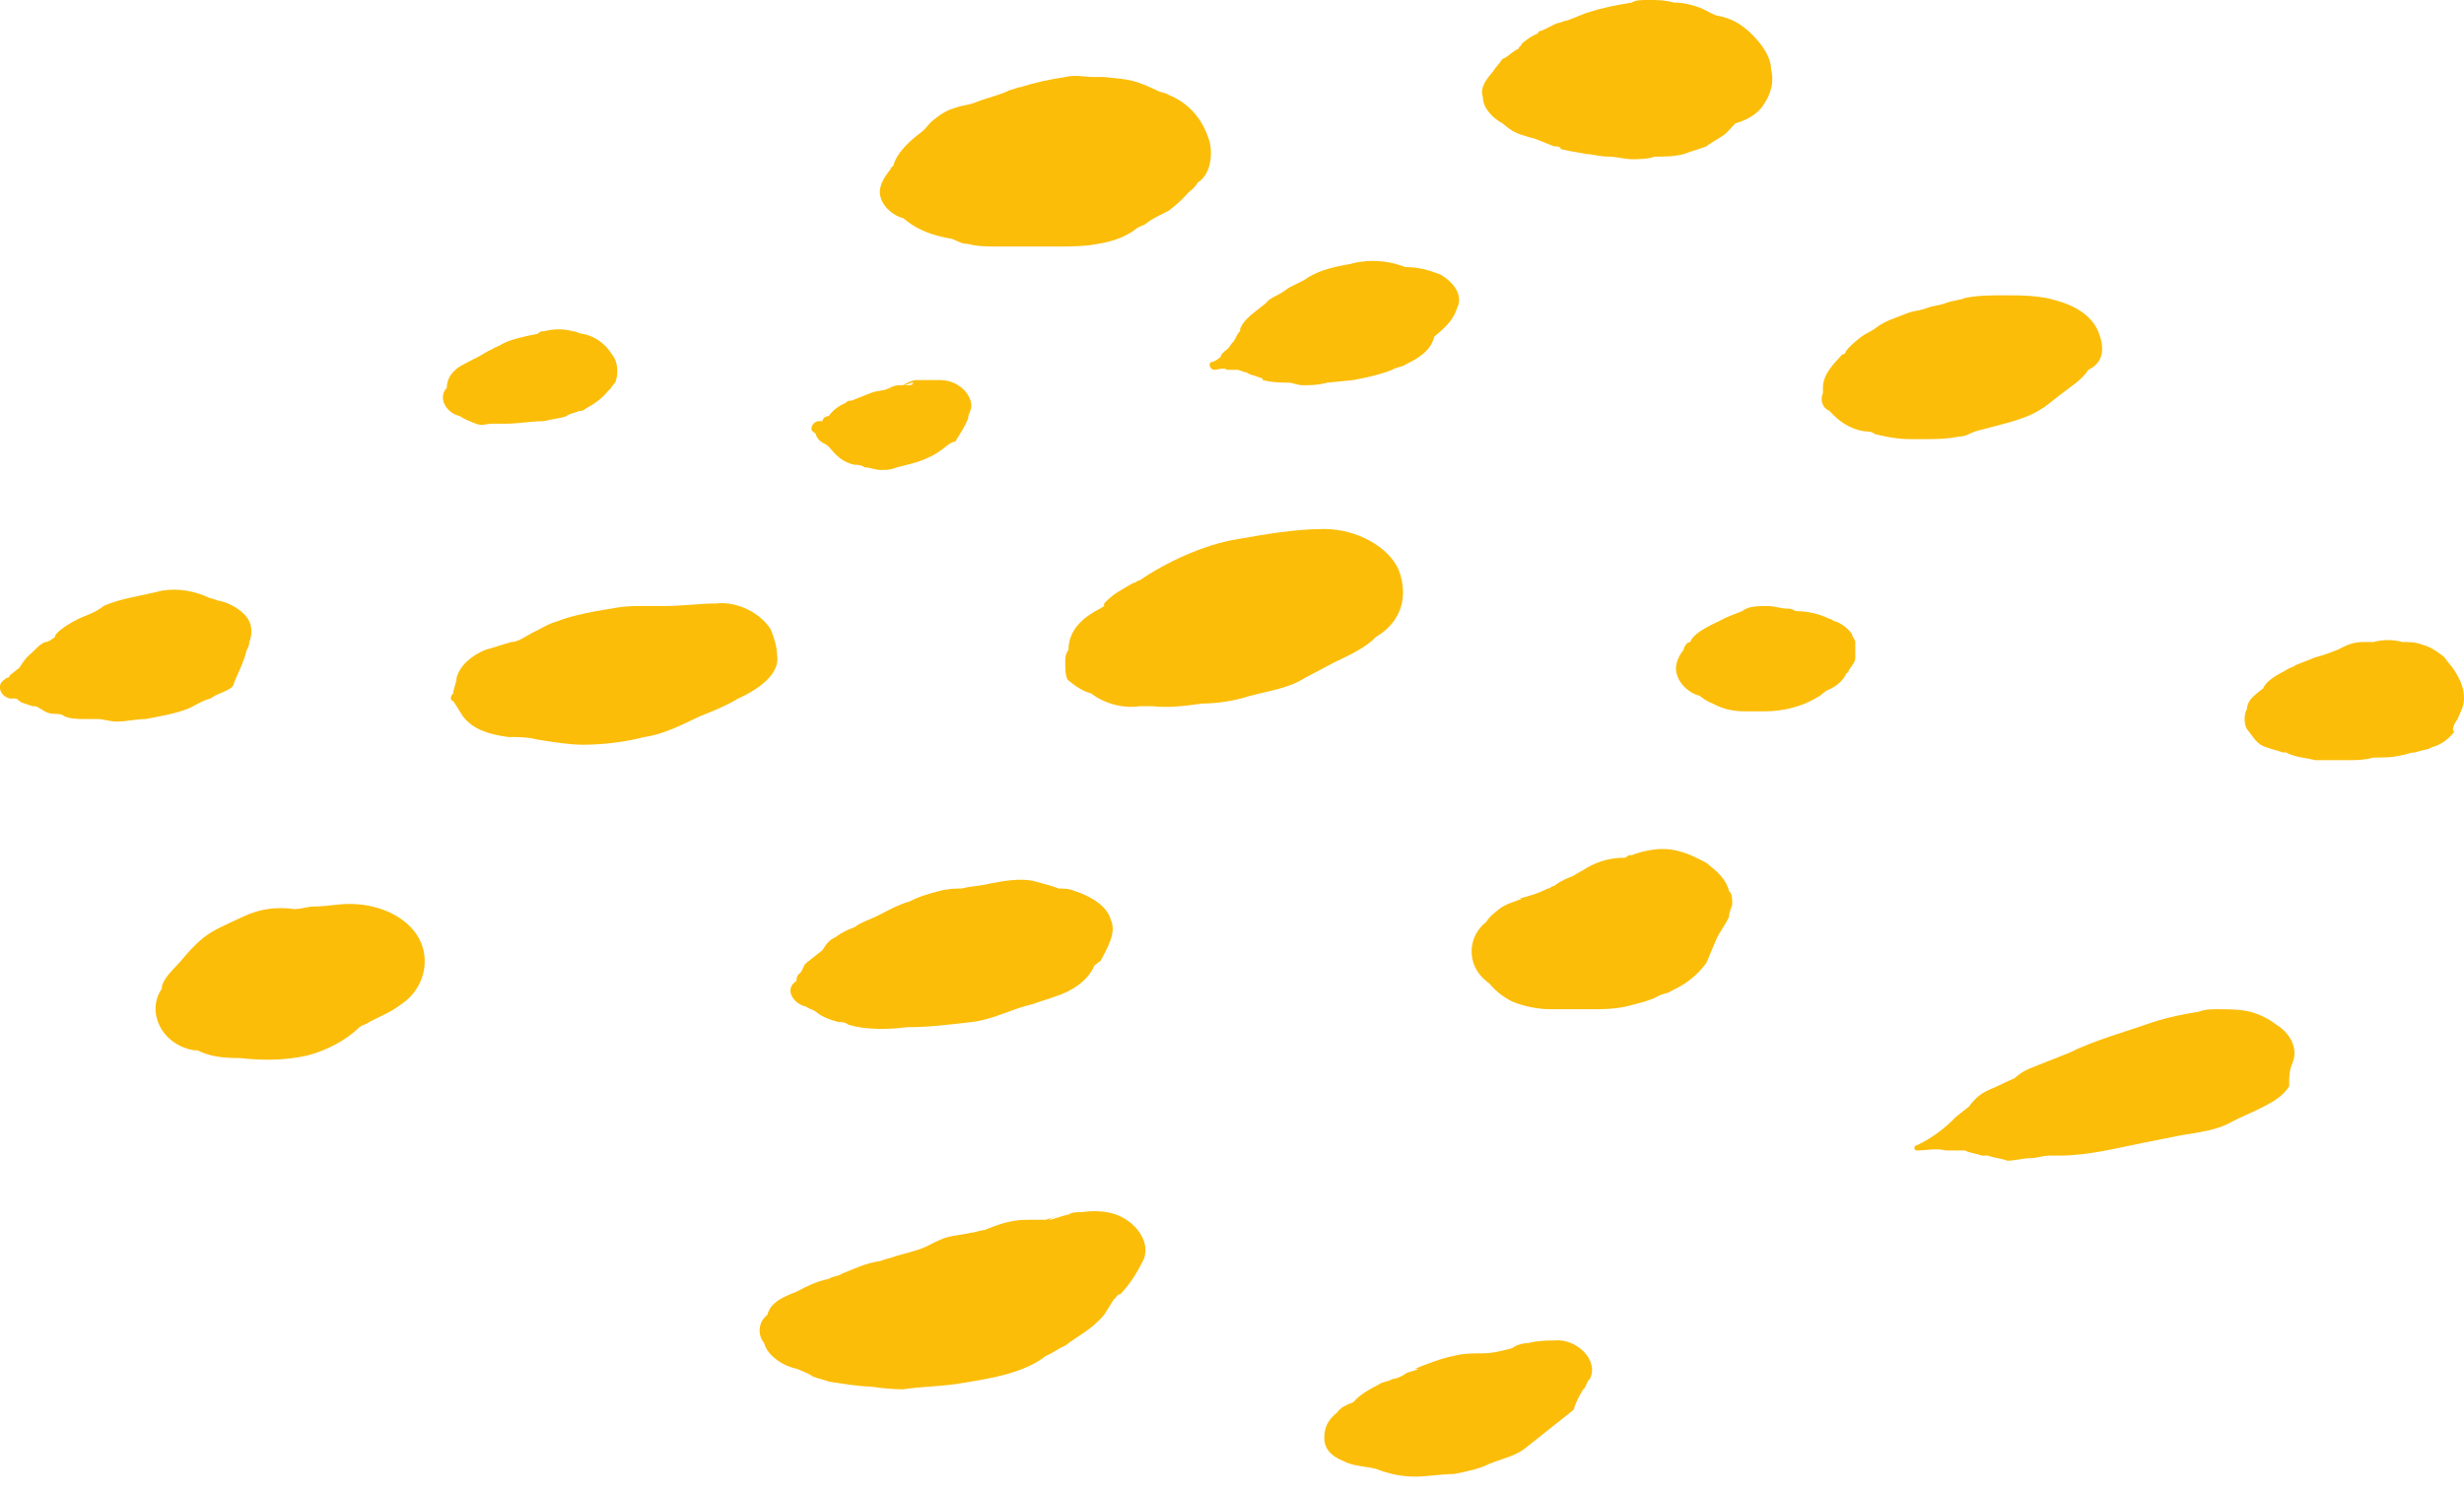 <svg width="117" height="71" viewBox="0 0 117 71" fill="none" xmlns="http://www.w3.org/2000/svg">
<path d="M57.347 6.463C57.04 5.61 56.425 4.878 55.502 4.512C55.349 4.39 55.041 4.39 54.888 4.268C53.811 3.78 53.658 3.78 52.428 3.658C52.274 3.658 52.12 3.658 51.966 3.658C51.505 3.658 51.044 3.537 50.583 3.658C49.814 3.78 49.199 3.902 48.43 4.146C48.276 4.146 48.123 4.268 47.969 4.268C47.508 4.512 46.893 4.634 46.278 4.878C45.97 5 45.663 5 45.355 5.122C44.894 5.244 44.587 5.488 44.279 5.732C44.125 5.854 43.972 6.097 43.818 6.219C43.664 6.341 43.664 6.341 43.51 6.463C43.049 6.829 42.588 7.317 42.434 7.805C42.434 7.927 42.28 7.927 42.28 8.049C41.973 8.415 41.666 8.902 41.819 9.39C41.973 9.878 42.434 10.244 42.895 10.366L43.049 10.488C43.664 10.976 44.433 11.219 45.202 11.341C45.509 11.463 45.663 11.585 45.97 11.585C46.432 11.707 46.893 11.707 47.354 11.707C47.661 11.707 47.969 11.707 48.276 11.707C48.892 11.707 49.507 11.707 50.121 11.707C50.736 11.707 51.505 11.707 52.12 11.585C52.889 11.463 53.504 11.219 53.965 10.854C54.119 10.732 54.273 10.732 54.426 10.61C54.734 10.366 55.041 10.244 55.502 10C55.81 9.756 56.117 9.512 56.425 9.146C56.579 9.024 56.733 8.902 56.886 8.658C57.501 8.293 57.655 7.195 57.347 6.463Z" fill="#FBBD08"/>
<path d="M29.058 16.829C28.75 16.341 28.289 15.976 27.674 15.854C27.52 15.854 27.366 15.732 27.213 15.732C26.752 15.61 26.29 15.61 25.829 15.732C25.675 15.732 25.675 15.732 25.521 15.854C24.907 15.976 24.292 16.098 23.83 16.341C23.677 16.463 23.523 16.463 23.369 16.585C23.062 16.707 22.754 16.951 22.447 17.073L21.985 17.317C21.524 17.561 21.217 17.927 21.217 18.415C20.755 18.902 21.217 19.634 21.832 19.756C21.985 19.878 22.293 20 22.6 20.122C22.908 20.244 23.062 20.122 23.369 20.122C23.523 20.122 23.677 20.122 23.984 20.122C24.599 20.122 25.214 20 25.829 20C26.29 19.878 26.598 19.878 26.905 19.756C27.059 19.634 27.213 19.634 27.52 19.512C27.674 19.512 27.674 19.512 27.828 19.39C28.289 19.146 28.596 18.902 28.904 18.537C29.058 18.415 29.058 18.293 29.211 18.171C29.365 17.805 29.365 17.195 29.058 16.829Z" fill="#FBBD08"/>
<path d="M36.899 31.098C36.899 30.732 36.745 30.244 36.591 29.878C36.13 29.146 35.054 28.537 33.978 28.659C33.209 28.659 32.44 28.78 31.518 28.78C31.057 28.78 30.595 28.78 30.288 28.78C29.519 28.78 29.058 28.902 28.289 29.024C27.674 29.146 27.059 29.268 26.444 29.512C25.983 29.634 25.675 29.878 25.368 30C24.907 30.244 24.599 30.488 24.292 30.488C23.831 30.61 23.523 30.732 23.062 30.854C22.447 31.098 21.832 31.585 21.678 32.195C21.678 32.439 21.524 32.683 21.524 32.927C21.371 33.049 21.371 33.293 21.524 33.293C21.678 33.537 21.832 33.781 21.986 34.024C22.447 34.634 23.216 34.878 24.138 35C24.599 35 25.061 35 25.522 35.122C26.291 35.244 27.059 35.366 27.674 35.366C28.597 35.366 29.673 35.244 30.595 35C31.518 34.878 32.44 34.39 33.209 34.024C33.824 33.781 34.439 33.537 35.054 33.171C36.13 32.683 37.053 31.951 36.899 31.098Z" fill="#FBBD08"/>
<path d="M45.97 19.878C45.97 19.634 46.124 19.512 46.124 19.268C46.124 19.024 45.97 18.659 45.663 18.415C45.355 18.171 45.048 18.049 44.587 18.049C44.433 18.049 44.279 18.049 44.125 18.049C43.972 18.049 43.664 18.049 43.51 18.049C43.357 18.049 43.049 18.171 42.895 18.293C43.049 18.293 43.203 18.171 43.357 18.171C43.357 18.293 43.203 18.293 43.049 18.293C42.895 18.293 42.895 18.293 42.742 18.293C42.434 18.293 42.281 18.415 41.973 18.537L42.434 18.415C42.127 18.537 41.666 18.537 41.358 18.659C41.05 18.78 40.743 18.902 40.435 19.024C40.282 19.024 40.282 19.024 40.128 19.146C39.821 19.268 39.513 19.512 39.359 19.756C39.206 19.756 39.052 19.878 39.052 20H38.898C38.591 20 38.437 20.366 38.591 20.488L38.744 20.61C38.744 20.732 38.898 20.976 39.206 21.098L39.359 21.22C39.667 21.585 39.974 21.951 40.589 22.073C40.743 22.073 40.897 22.073 41.05 22.195C41.358 22.195 41.512 22.317 41.819 22.317C42.127 22.317 42.281 22.317 42.588 22.195C43.049 22.073 43.664 21.951 44.125 21.707C44.433 21.585 44.74 21.341 44.894 21.22C45.048 21.098 45.202 20.976 45.355 20.976C45.663 20.488 45.817 20.244 45.97 19.878Z" fill="#FBBD08"/>
<path d="M66.418 27.073C65.957 25.976 64.419 25.122 62.882 25.122C61.498 25.122 60.114 25.366 58.731 25.61C57.193 25.854 55.348 26.707 54.118 27.561C53.965 27.561 53.965 27.683 53.811 27.683C53.196 28.049 52.888 28.171 52.427 28.659C52.427 28.659 52.427 28.659 52.427 28.78C52.273 28.902 51.966 29.024 51.812 29.146C51.044 29.634 50.736 30.244 50.736 30.854C50.582 31.098 50.582 31.22 50.582 31.463C50.582 31.707 50.582 32.195 50.736 32.317C51.044 32.561 51.351 32.805 51.812 32.927C52.427 33.415 53.35 33.658 54.118 33.537H54.733C55.81 33.658 56.886 33.415 57.962 33.293C57.654 33.293 57.193 33.415 56.886 33.415C57.808 33.415 58.577 33.293 59.346 33.049C60.268 32.805 61.191 32.683 61.959 32.195C62.421 31.951 62.882 31.707 63.343 31.463C64.112 31.098 64.88 30.732 65.342 30.244C66.572 29.512 66.879 28.293 66.418 27.073Z" fill="#FBBD08"/>
<path d="M69.186 14.634C69.493 14.024 69.032 13.415 68.417 13.049C67.802 12.805 67.341 12.683 66.726 12.683C66.111 12.439 65.342 12.317 64.573 12.439C64.42 12.439 64.112 12.561 63.959 12.561C63.343 12.683 62.728 12.805 62.114 13.171C61.806 13.415 61.345 13.537 61.037 13.78C60.73 14.024 60.269 14.146 60.115 14.39C59.961 14.512 59.807 14.634 59.654 14.756C59.346 15 59.039 15.244 58.885 15.61V15.732C58.731 15.854 58.731 15.976 58.577 16.219C58.424 16.341 58.424 16.463 58.27 16.585C58.116 16.707 57.962 16.829 57.962 16.951C57.809 17.073 57.655 17.195 57.501 17.195C57.347 17.317 57.501 17.561 57.655 17.561C57.809 17.561 58.116 17.439 58.27 17.561C58.424 17.561 58.577 17.561 58.731 17.561C58.885 17.561 59.039 17.683 59.192 17.683C59.346 17.805 59.5 17.805 59.807 17.927C59.807 17.927 59.961 17.927 59.961 18.049C60.422 18.171 60.884 18.171 61.191 18.171C61.345 18.171 61.652 18.293 61.806 18.293C62.267 18.293 62.575 18.293 63.036 18.171L64.266 18.049C64.881 17.927 65.496 17.805 66.111 17.561C66.265 17.439 66.572 17.439 66.726 17.317C67.495 16.951 67.956 16.585 68.11 15.976C68.725 15.488 69.032 15.122 69.186 14.634Z" fill="#FBBD08"/>
<path d="M83.637 5.122C84.098 4.512 84.252 3.902 84.098 3.293C84.098 2.805 83.791 2.317 83.483 1.951C82.868 1.22 82.253 0.854 81.485 0.732C81.177 0.61 81.023 0.488 80.716 0.366C80.408 0.244 79.947 0.122 79.486 0.122C79.025 0 78.717 0 78.256 0C77.948 0 77.641 0 77.487 0.122C76.719 0.244 76.103 0.366 75.335 0.61C75.027 0.732 74.72 0.854 74.412 0.976C74.258 0.976 74.105 1.098 73.951 1.098C73.644 1.22 73.49 1.341 73.182 1.463C73.182 1.463 73.029 1.463 73.029 1.585C72.721 1.707 72.567 1.829 72.26 2.073C72.26 2.195 72.106 2.195 72.106 2.317C71.799 2.439 71.645 2.683 71.337 2.805C71.184 3.049 71.03 3.171 70.876 3.415C70.569 3.78 70.261 4.146 70.415 4.634C70.415 5.122 70.876 5.61 71.337 5.854C71.491 5.976 71.645 6.098 71.645 6.098C71.952 6.341 72.414 6.463 72.875 6.585C73.182 6.707 73.49 6.829 73.797 6.951C73.951 6.951 74.105 6.951 74.105 7.073C74.566 7.195 74.72 7.195 75.335 7.317C75.642 7.317 75.95 7.439 76.411 7.439C76.719 7.439 77.18 7.561 77.487 7.561C77.795 7.561 78.256 7.561 78.563 7.439C79.025 7.439 79.486 7.439 79.947 7.317C80.255 7.195 80.716 7.073 81.023 6.951C81.331 6.707 81.638 6.585 81.946 6.341L82.407 5.854C82.868 5.732 83.329 5.488 83.637 5.122Z" fill="#FBBD08"/>
<path d="M99.627 15.732C99.319 15 98.551 14.512 97.628 14.268C96.859 14.024 95.937 14.024 95.168 14.024C94.553 14.024 93.938 14.024 93.323 14.146C93.016 14.268 92.708 14.268 92.401 14.39C92.093 14.512 91.786 14.512 91.478 14.634C91.171 14.756 90.864 14.756 90.556 14.878C89.941 15.122 89.48 15.244 89.019 15.61C88.865 15.732 88.557 15.854 88.403 15.976C88.096 16.22 87.789 16.463 87.635 16.707C87.635 16.707 87.635 16.829 87.481 16.829C87.02 17.317 86.559 17.805 86.559 18.415C86.559 18.537 86.559 18.537 86.559 18.659C86.405 19.024 86.559 19.39 86.866 19.512C87.327 20 87.788 20.366 88.557 20.488C88.711 20.488 88.865 20.488 89.019 20.61C89.48 20.732 90.095 20.854 90.71 20.854C91.017 20.854 91.325 20.854 91.632 20.854H91.325C91.94 20.854 92.401 20.854 93.016 20.732C93.323 20.732 93.477 20.61 93.785 20.488C94.246 20.366 94.707 20.244 95.168 20.122C96.091 19.878 96.706 19.634 97.321 19.146C97.475 19.024 97.628 18.902 97.782 18.78C98.243 18.415 98.858 18.049 99.166 17.561C99.934 17.195 99.934 16.463 99.627 15.732Z" fill="#FBBD08"/>
<path d="M11.685 30.976C11.685 30.854 11.839 30.732 11.839 30.488C11.992 30.122 11.992 29.634 11.685 29.268C11.377 28.902 10.916 28.659 10.455 28.537C10.301 28.537 10.147 28.415 9.994 28.415C9.225 28.049 8.456 27.927 7.688 28.049C6.765 28.293 5.689 28.415 4.92 28.78C4.613 29.024 4.305 29.146 3.998 29.268C3.69 29.39 3.229 29.634 2.921 29.878C2.768 30 2.614 30.122 2.614 30.244C2.46 30.366 2.306 30.488 2.153 30.488C1.845 30.61 1.691 30.854 1.538 30.976C1.23 31.22 1.076 31.463 0.923 31.707C0.923 31.707 0.923 31.707 0.769 31.829C0.615 31.951 0.615 31.951 0.461 32.073C0.461 32.073 0.461 32.195 0.308 32.195L0.154 32.317C-0.153 32.561 0 33.049 0.461 33.171C0.615 33.171 0.615 33.171 0.769 33.171C0.769 33.171 0.769 33.171 0.923 33.293C1.076 33.415 1.23 33.415 1.538 33.537H1.691C1.999 33.658 2.153 33.902 2.614 33.902C2.768 33.902 2.921 33.902 3.075 34.024C3.383 34.146 3.69 34.146 4.151 34.146C4.305 34.146 4.459 34.146 4.613 34.146C4.92 34.146 5.228 34.268 5.535 34.268C5.996 34.268 6.458 34.146 6.919 34.146C7.534 34.024 8.302 33.902 8.917 33.658C9.225 33.537 9.532 33.293 9.994 33.171C10.301 32.927 10.916 32.805 11.07 32.561C11.224 32.073 11.531 31.585 11.685 30.976Z" fill="#FBBD08"/>
<path d="M19.987 44.756C19.526 43.658 18.142 42.927 16.605 42.927C15.99 42.927 15.528 43.049 14.913 43.049C14.606 43.049 14.298 43.171 13.991 43.171C13.068 43.049 12.3 43.171 11.531 43.537C10.762 43.902 10.147 44.146 9.686 44.512C9.225 44.878 8.917 45.244 8.61 45.61C8.302 45.976 7.841 46.342 7.687 46.829V46.951C6.919 48.049 7.687 49.634 9.225 49.878C9.225 49.878 9.225 49.878 9.379 49.878C9.84 50.122 10.455 50.244 11.223 50.244H11.377C12.454 50.366 13.53 50.366 14.606 50.122C15.528 49.878 16.451 49.39 17.066 48.781C17.22 48.658 17.373 48.658 17.527 48.537C17.988 48.293 18.603 48.049 19.064 47.683C19.987 47.073 20.448 45.854 19.987 44.756Z" fill="#FBBD08"/>
<path d="M52.735 43.659C52.581 43.049 51.812 42.561 51.044 42.317C50.736 42.195 50.583 42.195 50.275 42.195C49.968 42.073 49.506 41.951 49.045 41.829C48.43 41.707 47.661 41.829 47.046 41.951C46.585 42.073 46.124 42.073 45.663 42.195C45.355 42.195 45.048 42.195 44.586 42.317C44.125 42.439 43.664 42.561 43.203 42.805C42.742 42.927 42.28 43.171 41.819 43.415C41.358 43.659 40.897 43.781 40.589 44.024C40.282 44.146 39.974 44.268 39.667 44.512C39.359 44.634 39.205 44.878 39.052 45.122C38.744 45.366 38.59 45.488 38.283 45.732C38.129 45.854 38.129 46.098 37.975 46.22C38.129 46.098 38.129 46.098 37.975 46.22C37.822 46.342 37.822 46.464 37.822 46.585C37.207 46.951 37.668 47.683 38.283 47.805C38.437 47.927 38.59 47.927 38.744 48.049C39.052 48.293 39.359 48.415 39.82 48.537C39.974 48.537 40.128 48.537 40.282 48.659C41.05 48.903 42.127 48.903 43.049 48.781C44.125 48.781 45.048 48.659 46.124 48.537C47.2 48.415 47.969 47.927 49.045 47.683C49.352 47.561 49.814 47.439 50.121 47.317C50.89 47.073 51.659 46.585 51.966 45.854C52.12 45.732 52.12 45.732 52.274 45.61C52.581 45 53.042 44.268 52.735 43.659Z" fill="#FBBD08"/>
<path d="M52.427 62.439C52.581 62.195 52.734 61.951 52.888 61.707C53.042 61.586 53.042 61.464 53.196 61.464C53.657 60.976 53.964 60.488 54.272 59.878C54.579 59.268 54.272 58.537 53.657 58.049C53.042 57.561 52.273 57.439 51.351 57.561C51.197 57.561 50.889 57.561 50.736 57.683C50.582 57.683 49.967 57.927 49.813 57.927C49.813 57.927 49.813 57.927 49.967 57.805C50.428 57.683 49.967 57.805 49.66 57.927C49.352 57.927 49.044 57.927 48.737 57.927C47.968 57.927 47.353 58.171 46.738 58.415C46.585 58.415 46.277 58.537 46.123 58.537C45.662 58.659 45.047 58.659 44.586 58.903C44.278 59.025 44.125 59.146 43.817 59.268C43.51 59.39 43.048 59.512 42.587 59.634C42.28 59.756 42.126 59.756 41.819 59.878C41.05 60 40.589 60.244 39.974 60.488C39.82 60.61 39.512 60.61 39.358 60.732C38.744 60.854 38.282 61.098 37.821 61.342C37.206 61.586 36.591 61.829 36.437 62.439C35.976 62.805 35.976 63.415 36.284 63.781C36.437 64.39 37.206 64.878 37.821 65C38.129 65.122 38.436 65.244 38.59 65.366C38.897 65.488 39.051 65.488 39.358 65.61C40.127 65.732 40.896 65.854 41.511 65.854C41.203 65.854 40.896 65.732 40.589 65.732C41.357 65.854 42.126 65.976 42.895 65.976C43.663 65.854 44.432 65.854 45.355 65.732C46.892 65.488 48.583 65.244 49.66 64.39C49.967 64.268 50.274 64.025 50.582 63.903C51.197 63.415 51.812 63.171 52.427 62.439Z" fill="#FBBD08"/>
<path d="M81.485 44.634C81.638 44.268 81.946 43.903 82.1 43.537C82.1 43.293 82.253 43.049 82.253 42.927C82.253 42.683 82.253 42.439 82.1 42.317C81.946 41.707 81.485 41.342 81.023 40.976C80.562 40.732 80.101 40.488 79.486 40.366C78.871 40.244 78.102 40.366 77.487 40.61C77.334 40.61 77.334 40.61 77.18 40.732C76.565 40.732 75.95 40.854 75.335 41.22C75.181 41.342 74.874 41.464 74.72 41.586C74.412 41.707 74.105 41.829 73.797 42.073C73.644 42.073 73.644 42.195 73.49 42.195C73.029 42.439 72.567 42.561 72.106 42.683H72.26C71.953 42.805 71.491 42.927 71.184 43.171C70.876 43.415 70.723 43.537 70.569 43.781C69.646 44.512 69.646 45.854 70.569 46.586L70.722 46.707C71.03 47.073 71.338 47.317 71.799 47.561C72.414 47.805 73.029 47.927 73.644 47.927C73.797 47.927 74.105 47.927 74.259 47.927C74.72 47.927 75.027 47.927 75.489 47.927C76.104 47.927 76.565 47.927 77.18 47.805C77.641 47.683 78.256 47.561 78.717 47.317C78.871 47.195 79.178 47.195 79.332 47.073C80.101 46.707 80.562 46.342 81.023 45.732C81.177 45.366 81.331 45 81.485 44.634Z" fill="#FBBD08"/>
<path d="M87.635 32.073C87.635 31.951 87.789 31.951 87.789 31.829C87.943 31.585 88.096 31.463 88.096 31.22C88.096 30.976 88.096 30.732 88.096 30.488C88.096 30.366 87.943 30.244 87.943 30.122C87.789 29.878 87.481 29.634 87.174 29.512C87.02 29.512 87.02 29.39 86.866 29.39C86.405 29.146 85.79 29.024 85.329 29.024C85.175 29.024 85.175 28.902 84.868 28.902C84.56 28.902 84.253 28.78 83.945 28.78C83.484 28.78 83.023 28.78 82.715 29.024C82.408 29.146 82.408 29.146 82.1 29.268C81.793 29.39 81.639 29.512 81.332 29.634C80.87 29.878 80.409 30.122 80.255 30.488C80.102 30.488 79.948 30.732 79.948 30.854C79.64 31.22 79.487 31.707 79.64 32.073C79.794 32.561 80.255 32.927 80.717 33.049C80.87 33.171 81.024 33.293 81.332 33.415C81.793 33.659 82.254 33.781 82.869 33.781H83.791C84.714 33.781 85.636 33.537 86.405 33.049C86.559 32.927 86.559 32.927 86.713 32.805C87.02 32.683 87.174 32.561 87.328 32.439C87.328 32.439 87.481 32.317 87.635 32.073Z" fill="#FBBD08"/>
<path d="M116.693 34.146C116.846 33.781 117 33.537 117 33.171C117 32.683 116.846 32.317 116.539 31.829C116.385 31.585 116.231 31.463 116.078 31.22C115.77 30.976 115.463 30.732 115.001 30.61C114.694 30.488 114.386 30.488 114.079 30.488C113.618 30.366 113.156 30.366 112.695 30.488C112.542 30.488 112.388 30.488 112.234 30.488C111.773 30.488 111.465 30.61 111.004 30.854C110.697 30.976 110.389 31.098 109.928 31.22C109.62 31.341 109.313 31.463 109.005 31.585C108.852 31.707 108.698 31.707 108.544 31.829C108.083 32.073 107.622 32.317 107.468 32.683L107.314 32.805C107.007 33.049 106.699 33.293 106.699 33.659C106.545 33.903 106.545 34.39 106.699 34.634C107.007 35 107.16 35.366 107.622 35.488C107.929 35.61 108.083 35.61 108.39 35.732C108.39 35.732 108.39 35.732 108.544 35.732C109.005 35.976 109.467 35.976 109.928 36.098C110.082 36.098 110.235 36.098 110.543 36.098C110.85 36.098 111.312 36.098 111.619 36.098C111.927 36.098 112.234 36.098 112.695 35.976C113.156 35.976 113.618 35.976 114.079 35.854C114.233 35.854 114.386 35.732 114.694 35.732C115.001 35.61 115.309 35.61 115.463 35.488C115.924 35.366 116.231 35.122 116.539 34.756C116.385 34.634 116.539 34.39 116.693 34.146Z" fill="#FBBD08"/>
<path d="M108.852 50.488C108.852 50.488 108.852 50.61 108.852 50.488C109.16 49.756 108.698 49.024 108.083 48.658C108.083 48.658 108.083 48.658 108.237 48.658C108.237 48.658 108.237 48.658 108.083 48.658C107.93 48.658 107.93 48.658 108.083 48.658C107.776 48.415 107.315 48.171 106.853 48.049C106.392 47.927 105.777 47.927 105.316 47.927C105.008 47.927 104.701 47.927 104.393 48.049C103.625 48.171 103.01 48.293 102.241 48.536C100.857 49.024 99.474 49.39 98.244 50C97.629 50.244 97.014 50.488 96.399 50.732C96.091 50.854 95.938 50.975 95.63 51.219C95.323 51.341 94.861 51.585 94.554 51.707C93.939 51.951 93.631 52.317 93.324 52.805C93.478 52.561 93.631 52.439 93.324 52.683C93.17 52.805 93.016 52.927 92.863 53.049C92.401 53.536 91.786 54.024 91.018 54.39C90.864 54.39 90.864 54.634 91.018 54.634C91.479 54.634 91.94 54.512 92.401 54.634C92.709 54.634 93.016 54.634 93.324 54.634C93.478 54.756 93.785 54.756 94.093 54.878C94.246 54.878 94.4 54.878 94.4 54.878C94.707 55 95.015 55 95.323 55.122C95.63 55.122 96.091 55 96.399 55C96.706 55 97.014 54.878 97.321 54.878C97.475 54.878 97.782 54.878 97.782 54.878C99.166 54.878 100.55 54.512 101.78 54.268C102.395 54.146 103.01 54.024 103.625 53.902C104.393 53.78 105.316 53.658 105.931 53.293C106.392 53.049 107.007 52.805 107.468 52.561C107.93 52.317 108.391 52.073 108.698 51.585C108.698 51.097 108.698 50.854 108.852 50.488Z" fill="#FBBD08"/>
<path d="M75.181 65.976C75.335 65.854 75.335 65.61 75.489 65.488C75.95 64.634 74.874 63.537 73.798 63.658C73.49 63.658 73.029 63.658 72.568 63.781C72.26 63.781 71.953 63.902 71.799 64.024C71.338 64.146 70.877 64.268 70.415 64.268C69.954 64.268 69.493 64.268 69.032 64.39C68.417 64.512 67.802 64.756 67.187 65C67.187 65 67.187 65 67.341 65C67.187 65.122 66.879 65.122 66.725 65.244C66.572 65.366 66.264 65.488 66.111 65.488C65.957 65.61 65.649 65.61 65.496 65.732C65.034 65.976 64.573 66.219 64.266 66.585C63.958 66.707 63.651 66.829 63.497 67.073C63.036 67.439 62.882 67.805 62.882 68.293C62.882 68.781 63.189 69.146 63.804 69.39C64.266 69.634 64.88 69.634 65.342 69.756C65.957 70 66.572 70.122 67.187 70.122C67.802 70.122 68.417 70 69.032 70C69.647 69.878 70.262 69.756 70.723 69.512C71.338 69.268 71.953 69.146 72.414 68.781C72.875 68.415 73.49 67.927 73.951 67.561C74.259 67.317 74.413 67.195 74.72 66.951C74.874 66.463 75.028 66.219 75.181 65.976Z" fill="#FBBD08"/>
</svg>
